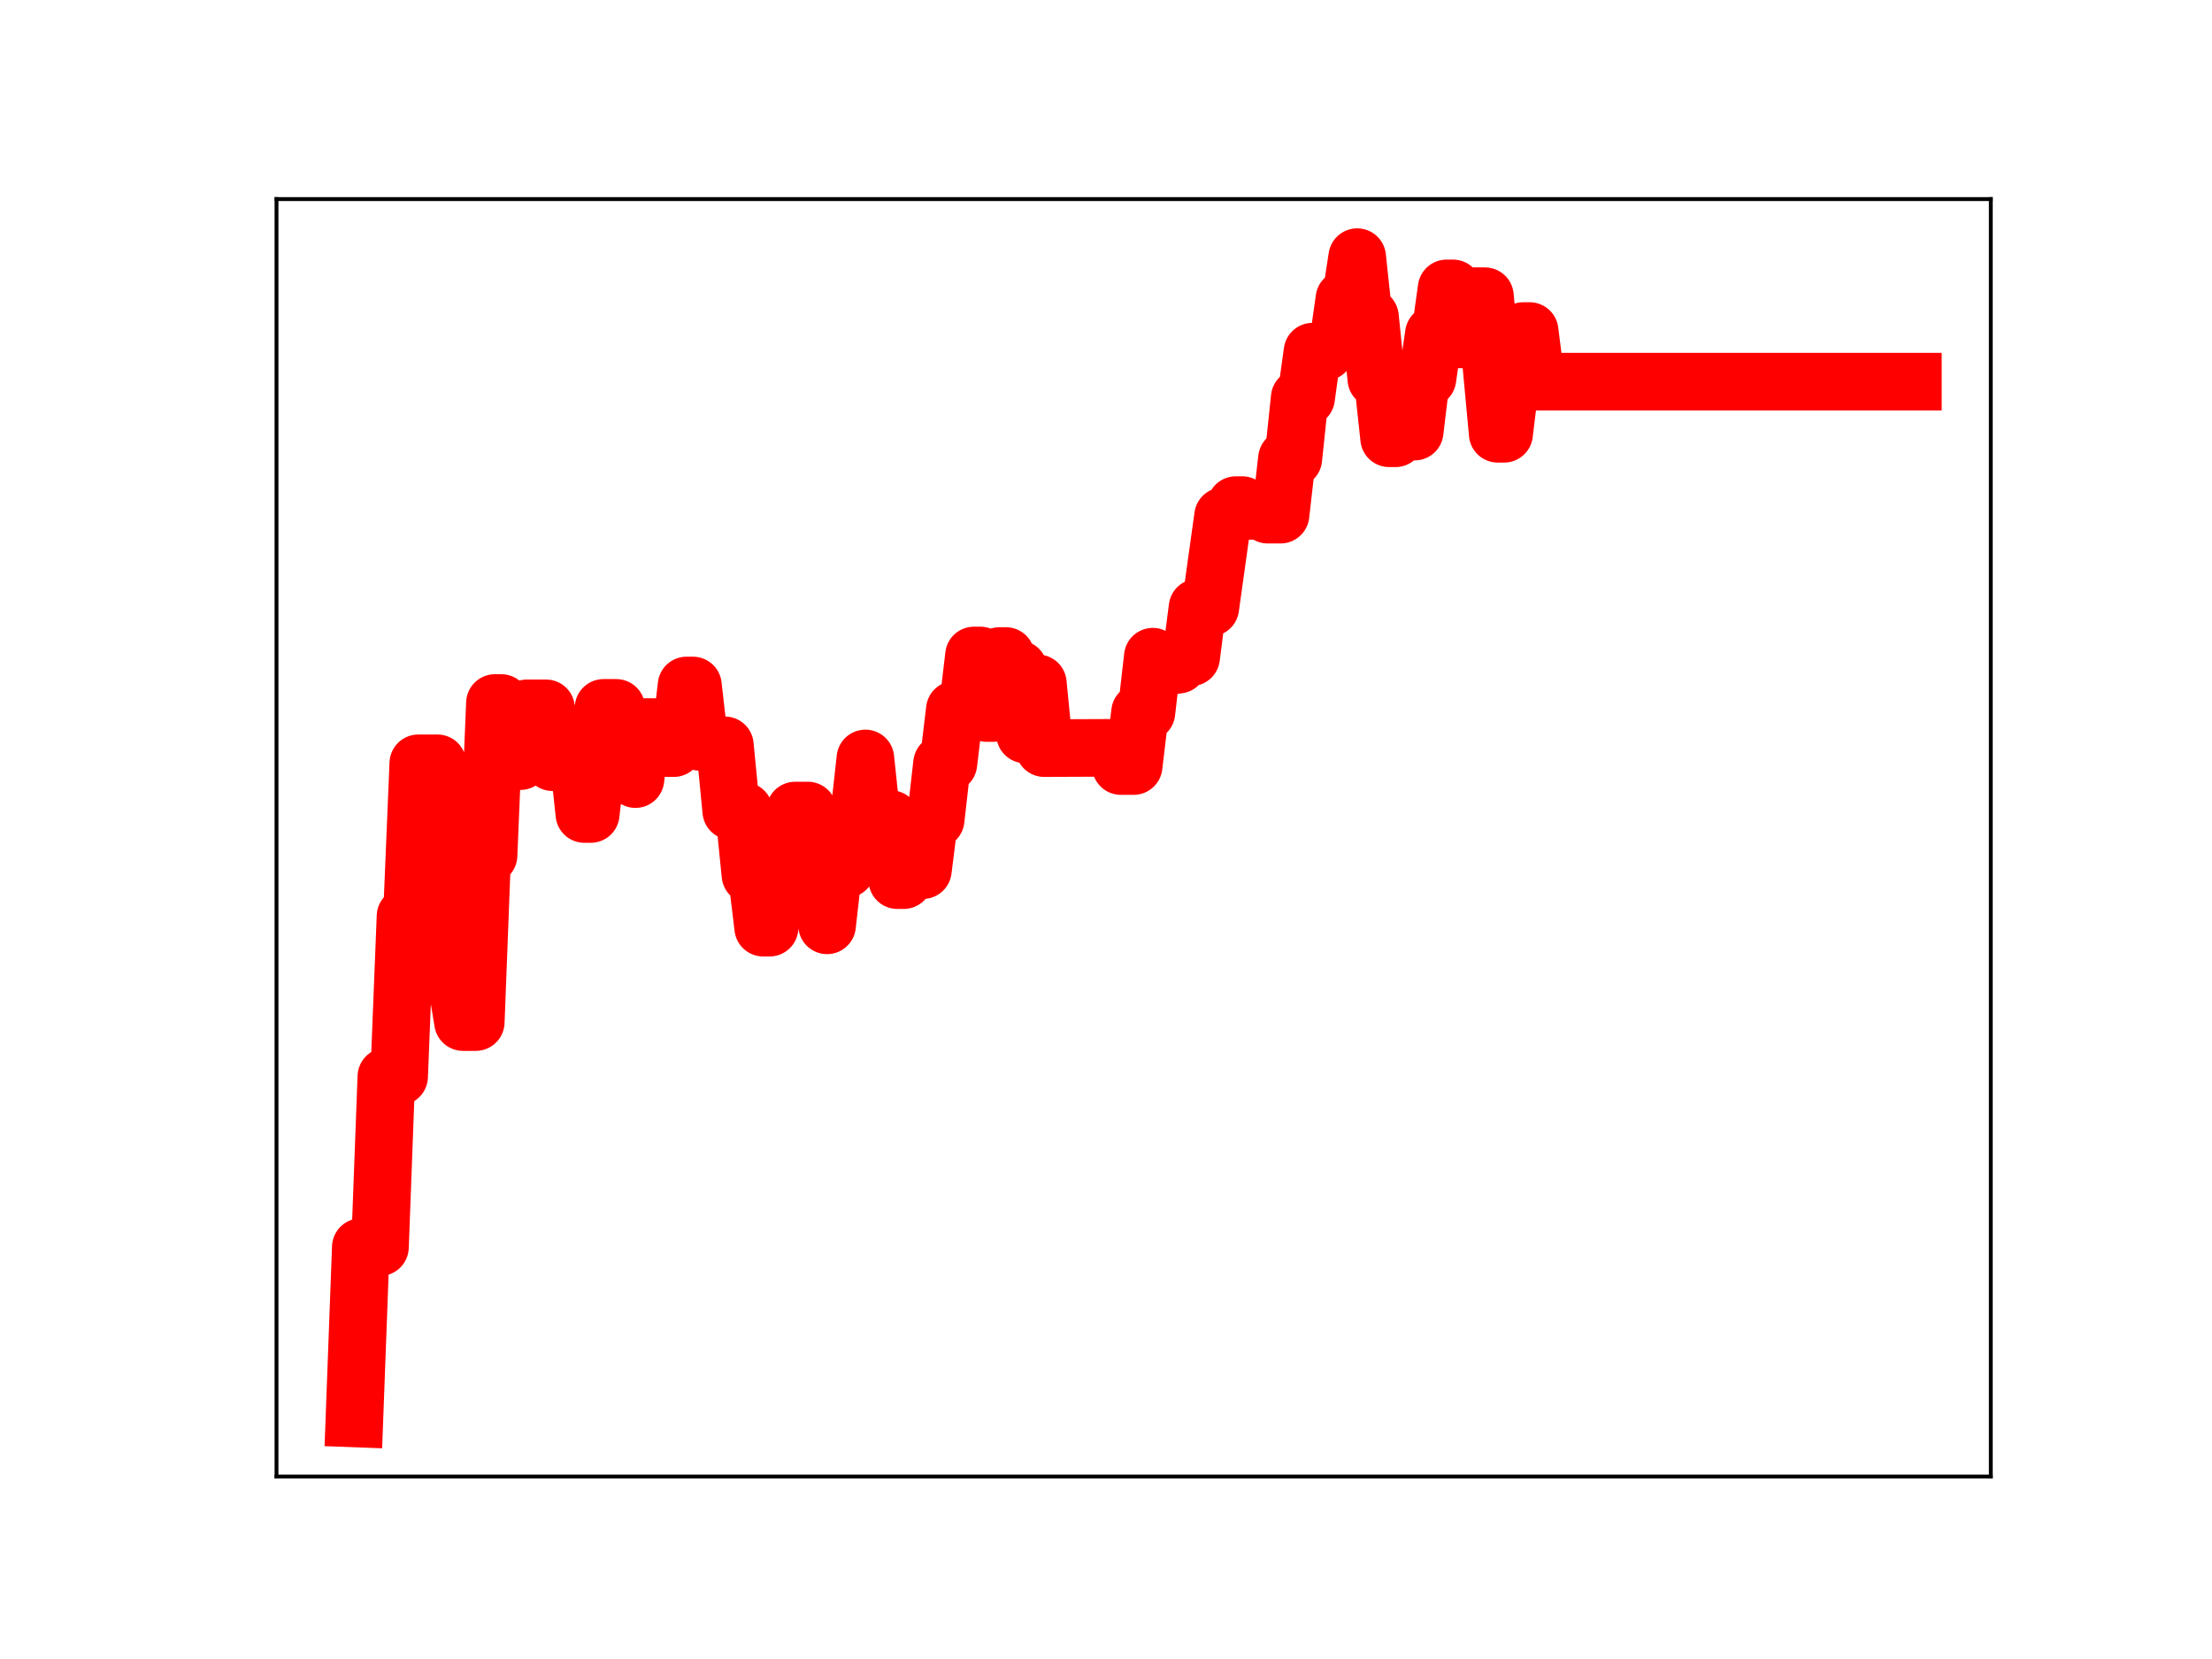 <?xml version="1.0" encoding="utf-8" standalone="no"?>
<!DOCTYPE svg PUBLIC "-//W3C//DTD SVG 1.1//EN"
  "http://www.w3.org/Graphics/SVG/1.1/DTD/svg11.dtd">
<!-- Created with matplotlib (https://matplotlib.org/) -->
<svg height="345.6pt" version="1.1" viewBox="0 0 460.8 345.6" width="460.8pt" xmlns="http://www.w3.org/2000/svg" xmlns:xlink="http://www.w3.org/1999/xlink">
 <defs>
  <style type="text/css">
*{stroke-linecap:butt;stroke-linejoin:round;}
  </style>
 </defs>
 <g id="figure_1">
  <g id="patch_1">
   <path d="M 0 345.6 
L 460.8 345.6 
L 460.8 0 
L 0 0 
z
" style="fill:#ffffff;"/>
  </g>
  <g id="axes_1">
   <g id="patch_2">
    <path d="M 57.6 307.584 
L 414.72 307.584 
L 414.72 41.472 
L 57.6 41.472 
z
" style="fill:#ffffff;"/>
   </g>
   <g id="line2d_1">
    <path clip-path="url(#p4d544a685b)" d="M 73.833 295.488 
L 75.163 259.798 
L 79.155 259.798 
L 80.485 224.268 
L 83.147 224.268 
L 84.477 190.868 
L 85.808 190.868 
L 87.138 159.011 
L 91.13 159.011 
L 92.46 195.927 
L 93.791 204.857 
L 95.122 204.857 
L 96.452 212.918 
L 99.113 212.918 
L 100.444 178.194 
L 101.774 178.194 
L 103.105 146.451 
L 104.435 146.451 
L 105.766 158.557 
L 108.427 158.557 
L 109.758 147.557 
L 113.749 147.557 
L 115.08 158.777 
L 116.41 158.777 
L 117.741 157.055 
L 120.402 157.055 
L 121.733 169.572 
L 123.063 169.572 
L 124.394 157.874 
L 125.724 147.465 
L 128.385 147.465 
L 129.716 159.265 
L 131.046 159.265 
L 132.377 162.3 
L 133.708 151.459 
L 137.699 151.459 
L 139.03 155.847 
L 140.36 155.847 
L 141.691 154.119 
L 143.021 142.801 
L 144.352 142.801 
L 145.683 154.533 
L 148.344 154.533 
L 149.674 155.261 
L 151.005 155.261 
L 152.335 168.95 
L 154.996 168.95 
L 156.327 182.251 
L 157.657 182.251 
L 158.988 193.252 
L 160.319 193.252 
L 161.649 181.106 
L 162.98 179.742 
L 164.31 179.742 
L 165.641 168.852 
L 168.302 168.852 
L 169.632 180.957 
L 170.963 180.957 
L 172.294 192.765 
L 173.624 181.039 
L 176.285 181.039 
L 177.616 170.014 
L 178.946 170.014 
L 180.277 157.998 
L 181.607 170.65 
L 185.599 170.65 
L 186.93 183.349 
L 188.26 183.349 
L 189.591 181.27 
L 192.252 181.27 
L 193.582 170.746 
L 194.913 170.746 
L 196.243 159.049 
L 197.574 159.049 
L 198.905 147.851 
L 201.566 147.851 
L 202.896 136.549 
L 204.227 136.549 
L 205.557 148.537 
L 206.888 148.537 
L 208.218 136.658 
L 209.549 136.658 
L 210.88 139.4 
L 212.21 139.4 
L 213.541 152.992 
L 214.871 142.357 
L 216.202 142.357 
L 217.532 155.846 
L 232.168 155.787 
L 233.499 159.582 
L 236.16 159.582 
L 237.491 148.396 
L 238.821 148.396 
L 240.152 136.801 
L 241.482 138.667 
L 244.143 138.667 
L 245.474 138.473 
L 246.804 136.922 
L 248.135 136.922 
L 249.466 126.574 
L 252.127 126.574 
L 254.788 107.53 
L 256.118 107.53 
L 257.449 105.22 
L 258.779 105.22 
L 260.11 106.429 
L 262.771 106.429 
L 264.102 107.214 
L 266.763 107.214 
L 268.093 95.551 
L 269.424 95.551 
L 270.754 82.868 
L 272.085 82.868 
L 273.415 73.259 
L 276.077 73.259 
L 277.407 71.593 
L 278.738 71.593 
L 280.068 62.254 
L 281.399 62.254 
L 282.729 53.568 
L 284.06 66.018 
L 285.39 66.018 
L 286.721 78.961 
L 288.052 78.961 
L 289.382 91.302 
L 290.713 91.302 
L 292.043 89.911 
L 294.704 89.911 
L 296.035 78.844 
L 297.365 78.844 
L 298.696 69.6 
L 300.026 69.6 
L 301.357 60.077 
L 302.688 60.077 
L 304.018 70.698 
L 305.349 70.698 
L 306.679 61.705 
L 309.34 61.705 
L 312.001 90.362 
L 313.332 90.362 
L 314.663 79.431 
L 315.993 79.431 
L 317.324 68.961 
L 318.654 68.961 
L 319.985 79.506 
L 398.487 79.506 
L 398.487 79.506 
" style="fill:none;stroke:#ff0000;stroke-linecap:square;stroke-width:12;"/>
    <defs>
     <path d="M 0 3 
C 0.796 3 1.559 2.684 2.121 2.121 
C 2.684 1.559 3 0.796 3 0 
C 3 -0.796 2.684 -1.559 2.121 -2.121 
C 1.559 -2.684 0.796 -3 0 -3 
C -0.796 -3 -1.559 -2.684 -2.121 -2.121 
C -2.684 -1.559 -3 -0.796 -3 0 
C -3 0.796 -2.684 1.559 -2.121 2.121 
C -1.559 2.684 -0.796 3 0 3 
z
" id="m7c50fe5d52" style="stroke:#ff0000;"/>
    </defs>
    <g clip-path="url(#p4d544a685b)">
     <use style="fill:#ff0000;stroke:#ff0000;" x="73.833" xlink:href="#m7c50fe5d52" y="295.488"/>
     <use style="fill:#ff0000;stroke:#ff0000;" x="75.163" xlink:href="#m7c50fe5d52" y="259.798"/>
     <use style="fill:#ff0000;stroke:#ff0000;" x="76.494" xlink:href="#m7c50fe5d52" y="259.798"/>
     <use style="fill:#ff0000;stroke:#ff0000;" x="77.824" xlink:href="#m7c50fe5d52" y="259.798"/>
     <use style="fill:#ff0000;stroke:#ff0000;" x="79.155" xlink:href="#m7c50fe5d52" y="259.798"/>
     <use style="fill:#ff0000;stroke:#ff0000;" x="80.485" xlink:href="#m7c50fe5d52" y="224.268"/>
     <use style="fill:#ff0000;stroke:#ff0000;" x="81.816" xlink:href="#m7c50fe5d52" y="224.268"/>
     <use style="fill:#ff0000;stroke:#ff0000;" x="83.147" xlink:href="#m7c50fe5d52" y="224.268"/>
     <use style="fill:#ff0000;stroke:#ff0000;" x="84.477" xlink:href="#m7c50fe5d52" y="190.868"/>
     <use style="fill:#ff0000;stroke:#ff0000;" x="85.808" xlink:href="#m7c50fe5d52" y="190.868"/>
     <use style="fill:#ff0000;stroke:#ff0000;" x="87.138" xlink:href="#m7c50fe5d52" y="159.011"/>
     <use style="fill:#ff0000;stroke:#ff0000;" x="88.469" xlink:href="#m7c50fe5d52" y="159.011"/>
     <use style="fill:#ff0000;stroke:#ff0000;" x="89.799" xlink:href="#m7c50fe5d52" y="159.011"/>
     <use style="fill:#ff0000;stroke:#ff0000;" x="91.13" xlink:href="#m7c50fe5d52" y="159.011"/>
     <use style="fill:#ff0000;stroke:#ff0000;" x="92.46" xlink:href="#m7c50fe5d52" y="195.927"/>
     <use style="fill:#ff0000;stroke:#ff0000;" x="93.791" xlink:href="#m7c50fe5d52" y="204.857"/>
     <use style="fill:#ff0000;stroke:#ff0000;" x="95.122" xlink:href="#m7c50fe5d52" y="204.857"/>
     <use style="fill:#ff0000;stroke:#ff0000;" x="96.452" xlink:href="#m7c50fe5d52" y="212.918"/>
     <use style="fill:#ff0000;stroke:#ff0000;" x="97.783" xlink:href="#m7c50fe5d52" y="212.918"/>
     <use style="fill:#ff0000;stroke:#ff0000;" x="99.113" xlink:href="#m7c50fe5d52" y="212.918"/>
     <use style="fill:#ff0000;stroke:#ff0000;" x="100.444" xlink:href="#m7c50fe5d52" y="178.194"/>
     <use style="fill:#ff0000;stroke:#ff0000;" x="101.774" xlink:href="#m7c50fe5d52" y="178.194"/>
     <use style="fill:#ff0000;stroke:#ff0000;" x="103.105" xlink:href="#m7c50fe5d52" y="146.451"/>
     <use style="fill:#ff0000;stroke:#ff0000;" x="104.435" xlink:href="#m7c50fe5d52" y="146.451"/>
     <use style="fill:#ff0000;stroke:#ff0000;" x="105.766" xlink:href="#m7c50fe5d52" y="158.557"/>
     <use style="fill:#ff0000;stroke:#ff0000;" x="107.097" xlink:href="#m7c50fe5d52" y="158.557"/>
     <use style="fill:#ff0000;stroke:#ff0000;" x="108.427" xlink:href="#m7c50fe5d52" y="158.557"/>
     <use style="fill:#ff0000;stroke:#ff0000;" x="109.758" xlink:href="#m7c50fe5d52" y="147.557"/>
     <use style="fill:#ff0000;stroke:#ff0000;" x="111.088" xlink:href="#m7c50fe5d52" y="147.557"/>
     <use style="fill:#ff0000;stroke:#ff0000;" x="112.419" xlink:href="#m7c50fe5d52" y="147.557"/>
     <use style="fill:#ff0000;stroke:#ff0000;" x="113.749" xlink:href="#m7c50fe5d52" y="147.557"/>
     <use style="fill:#ff0000;stroke:#ff0000;" x="115.08" xlink:href="#m7c50fe5d52" y="158.777"/>
     <use style="fill:#ff0000;stroke:#ff0000;" x="116.41" xlink:href="#m7c50fe5d52" y="158.777"/>
     <use style="fill:#ff0000;stroke:#ff0000;" x="117.741" xlink:href="#m7c50fe5d52" y="157.055"/>
     <use style="fill:#ff0000;stroke:#ff0000;" x="119.071" xlink:href="#m7c50fe5d52" y="157.055"/>
     <use style="fill:#ff0000;stroke:#ff0000;" x="120.402" xlink:href="#m7c50fe5d52" y="157.055"/>
     <use style="fill:#ff0000;stroke:#ff0000;" x="121.733" xlink:href="#m7c50fe5d52" y="169.572"/>
     <use style="fill:#ff0000;stroke:#ff0000;" x="123.063" xlink:href="#m7c50fe5d52" y="169.572"/>
     <use style="fill:#ff0000;stroke:#ff0000;" x="124.394" xlink:href="#m7c50fe5d52" y="157.874"/>
     <use style="fill:#ff0000;stroke:#ff0000;" x="125.724" xlink:href="#m7c50fe5d52" y="147.465"/>
     <use style="fill:#ff0000;stroke:#ff0000;" x="127.055" xlink:href="#m7c50fe5d52" y="147.465"/>
     <use style="fill:#ff0000;stroke:#ff0000;" x="128.385" xlink:href="#m7c50fe5d52" y="147.465"/>
     <use style="fill:#ff0000;stroke:#ff0000;" x="129.716" xlink:href="#m7c50fe5d52" y="159.265"/>
     <use style="fill:#ff0000;stroke:#ff0000;" x="131.046" xlink:href="#m7c50fe5d52" y="159.265"/>
     <use style="fill:#ff0000;stroke:#ff0000;" x="132.377" xlink:href="#m7c50fe5d52" y="162.3"/>
     <use style="fill:#ff0000;stroke:#ff0000;" x="133.708" xlink:href="#m7c50fe5d52" y="151.459"/>
     <use style="fill:#ff0000;stroke:#ff0000;" x="135.038" xlink:href="#m7c50fe5d52" y="151.459"/>
     <use style="fill:#ff0000;stroke:#ff0000;" x="136.369" xlink:href="#m7c50fe5d52" y="151.459"/>
     <use style="fill:#ff0000;stroke:#ff0000;" x="137.699" xlink:href="#m7c50fe5d52" y="151.459"/>
     <use style="fill:#ff0000;stroke:#ff0000;" x="139.03" xlink:href="#m7c50fe5d52" y="155.847"/>
     <use style="fill:#ff0000;stroke:#ff0000;" x="140.36" xlink:href="#m7c50fe5d52" y="155.847"/>
     <use style="fill:#ff0000;stroke:#ff0000;" x="141.691" xlink:href="#m7c50fe5d52" y="154.119"/>
     <use style="fill:#ff0000;stroke:#ff0000;" x="143.021" xlink:href="#m7c50fe5d52" y="142.801"/>
     <use style="fill:#ff0000;stroke:#ff0000;" x="144.352" xlink:href="#m7c50fe5d52" y="142.801"/>
     <use style="fill:#ff0000;stroke:#ff0000;" x="145.683" xlink:href="#m7c50fe5d52" y="154.533"/>
     <use style="fill:#ff0000;stroke:#ff0000;" x="147.013" xlink:href="#m7c50fe5d52" y="154.533"/>
     <use style="fill:#ff0000;stroke:#ff0000;" x="148.344" xlink:href="#m7c50fe5d52" y="154.533"/>
     <use style="fill:#ff0000;stroke:#ff0000;" x="149.674" xlink:href="#m7c50fe5d52" y="155.261"/>
     <use style="fill:#ff0000;stroke:#ff0000;" x="151.005" xlink:href="#m7c50fe5d52" y="155.261"/>
     <use style="fill:#ff0000;stroke:#ff0000;" x="152.335" xlink:href="#m7c50fe5d52" y="168.95"/>
     <use style="fill:#ff0000;stroke:#ff0000;" x="153.666" xlink:href="#m7c50fe5d52" y="168.95"/>
     <use style="fill:#ff0000;stroke:#ff0000;" x="154.996" xlink:href="#m7c50fe5d52" y="168.95"/>
     <use style="fill:#ff0000;stroke:#ff0000;" x="156.327" xlink:href="#m7c50fe5d52" y="182.251"/>
     <use style="fill:#ff0000;stroke:#ff0000;" x="157.657" xlink:href="#m7c50fe5d52" y="182.251"/>
     <use style="fill:#ff0000;stroke:#ff0000;" x="158.988" xlink:href="#m7c50fe5d52" y="193.252"/>
     <use style="fill:#ff0000;stroke:#ff0000;" x="160.319" xlink:href="#m7c50fe5d52" y="193.252"/>
     <use style="fill:#ff0000;stroke:#ff0000;" x="161.649" xlink:href="#m7c50fe5d52" y="181.106"/>
     <use style="fill:#ff0000;stroke:#ff0000;" x="162.98" xlink:href="#m7c50fe5d52" y="179.742"/>
     <use style="fill:#ff0000;stroke:#ff0000;" x="164.31" xlink:href="#m7c50fe5d52" y="179.742"/>
     <use style="fill:#ff0000;stroke:#ff0000;" x="165.641" xlink:href="#m7c50fe5d52" y="168.852"/>
     <use style="fill:#ff0000;stroke:#ff0000;" x="166.971" xlink:href="#m7c50fe5d52" y="168.852"/>
     <use style="fill:#ff0000;stroke:#ff0000;" x="168.302" xlink:href="#m7c50fe5d52" y="168.852"/>
     <use style="fill:#ff0000;stroke:#ff0000;" x="169.632" xlink:href="#m7c50fe5d52" y="180.957"/>
     <use style="fill:#ff0000;stroke:#ff0000;" x="170.963" xlink:href="#m7c50fe5d52" y="180.957"/>
     <use style="fill:#ff0000;stroke:#ff0000;" x="172.294" xlink:href="#m7c50fe5d52" y="192.765"/>
     <use style="fill:#ff0000;stroke:#ff0000;" x="173.624" xlink:href="#m7c50fe5d52" y="181.039"/>
     <use style="fill:#ff0000;stroke:#ff0000;" x="174.955" xlink:href="#m7c50fe5d52" y="181.039"/>
     <use style="fill:#ff0000;stroke:#ff0000;" x="176.285" xlink:href="#m7c50fe5d52" y="181.039"/>
     <use style="fill:#ff0000;stroke:#ff0000;" x="177.616" xlink:href="#m7c50fe5d52" y="170.014"/>
     <use style="fill:#ff0000;stroke:#ff0000;" x="178.946" xlink:href="#m7c50fe5d52" y="170.014"/>
     <use style="fill:#ff0000;stroke:#ff0000;" x="180.277" xlink:href="#m7c50fe5d52" y="157.998"/>
     <use style="fill:#ff0000;stroke:#ff0000;" x="181.607" xlink:href="#m7c50fe5d52" y="170.65"/>
     <use style="fill:#ff0000;stroke:#ff0000;" x="182.938" xlink:href="#m7c50fe5d52" y="170.65"/>
     <use style="fill:#ff0000;stroke:#ff0000;" x="184.268" xlink:href="#m7c50fe5d52" y="170.65"/>
     <use style="fill:#ff0000;stroke:#ff0000;" x="185.599" xlink:href="#m7c50fe5d52" y="170.65"/>
     <use style="fill:#ff0000;stroke:#ff0000;" x="186.93" xlink:href="#m7c50fe5d52" y="183.349"/>
     <use style="fill:#ff0000;stroke:#ff0000;" x="188.26" xlink:href="#m7c50fe5d52" y="183.349"/>
     <use style="fill:#ff0000;stroke:#ff0000;" x="189.591" xlink:href="#m7c50fe5d52" y="181.27"/>
     <use style="fill:#ff0000;stroke:#ff0000;" x="190.921" xlink:href="#m7c50fe5d52" y="181.27"/>
     <use style="fill:#ff0000;stroke:#ff0000;" x="192.252" xlink:href="#m7c50fe5d52" y="181.27"/>
     <use style="fill:#ff0000;stroke:#ff0000;" x="193.582" xlink:href="#m7c50fe5d52" y="170.746"/>
     <use style="fill:#ff0000;stroke:#ff0000;" x="194.913" xlink:href="#m7c50fe5d52" y="170.746"/>
     <use style="fill:#ff0000;stroke:#ff0000;" x="196.243" xlink:href="#m7c50fe5d52" y="159.049"/>
     <use style="fill:#ff0000;stroke:#ff0000;" x="197.574" xlink:href="#m7c50fe5d52" y="159.049"/>
     <use style="fill:#ff0000;stroke:#ff0000;" x="198.905" xlink:href="#m7c50fe5d52" y="147.851"/>
     <use style="fill:#ff0000;stroke:#ff0000;" x="200.235" xlink:href="#m7c50fe5d52" y="147.851"/>
     <use style="fill:#ff0000;stroke:#ff0000;" x="201.566" xlink:href="#m7c50fe5d52" y="147.851"/>
     <use style="fill:#ff0000;stroke:#ff0000;" x="202.896" xlink:href="#m7c50fe5d52" y="136.549"/>
     <use style="fill:#ff0000;stroke:#ff0000;" x="204.227" xlink:href="#m7c50fe5d52" y="136.549"/>
     <use style="fill:#ff0000;stroke:#ff0000;" x="205.557" xlink:href="#m7c50fe5d52" y="148.537"/>
     <use style="fill:#ff0000;stroke:#ff0000;" x="206.888" xlink:href="#m7c50fe5d52" y="148.537"/>
     <use style="fill:#ff0000;stroke:#ff0000;" x="208.218" xlink:href="#m7c50fe5d52" y="136.658"/>
     <use style="fill:#ff0000;stroke:#ff0000;" x="209.549" xlink:href="#m7c50fe5d52" y="136.658"/>
     <use style="fill:#ff0000;stroke:#ff0000;" x="210.88" xlink:href="#m7c50fe5d52" y="139.4"/>
     <use style="fill:#ff0000;stroke:#ff0000;" x="212.21" xlink:href="#m7c50fe5d52" y="139.4"/>
     <use style="fill:#ff0000;stroke:#ff0000;" x="213.541" xlink:href="#m7c50fe5d52" y="152.992"/>
     <use style="fill:#ff0000;stroke:#ff0000;" x="214.871" xlink:href="#m7c50fe5d52" y="142.357"/>
     <use style="fill:#ff0000;stroke:#ff0000;" x="216.202" xlink:href="#m7c50fe5d52" y="142.357"/>
     <use style="fill:#ff0000;stroke:#ff0000;" x="217.532" xlink:href="#m7c50fe5d52" y="155.846"/>
     <use style="fill:#ff0000;stroke:#ff0000;" x="218.863" xlink:href="#m7c50fe5d52" y="155.846"/>
     <use style="fill:#ff0000;stroke:#ff0000;" x="220.193" xlink:href="#m7c50fe5d52" y="155.846"/>
     <use style="fill:#ff0000;stroke:#ff0000;" x="221.524" xlink:href="#m7c50fe5d52" y="155.846"/>
     <use style="fill:#ff0000;stroke:#ff0000;" x="222.854" xlink:href="#m7c50fe5d52" y="155.846"/>
     <use style="fill:#ff0000;stroke:#ff0000;" x="224.185" xlink:href="#m7c50fe5d52" y="155.846"/>
     <use style="fill:#ff0000;stroke:#ff0000;" x="225.516" xlink:href="#m7c50fe5d52" y="155.846"/>
     <use style="fill:#ff0000;stroke:#ff0000;" x="226.846" xlink:href="#m7c50fe5d52" y="155.846"/>
     <use style="fill:#ff0000;stroke:#ff0000;" x="228.177" xlink:href="#m7c50fe5d52" y="155.846"/>
     <use style="fill:#ff0000;stroke:#ff0000;" x="229.507" xlink:href="#m7c50fe5d52" y="155.846"/>
     <use style="fill:#ff0000;stroke:#ff0000;" x="230.838" xlink:href="#m7c50fe5d52" y="155.787"/>
     <use style="fill:#ff0000;stroke:#ff0000;" x="232.168" xlink:href="#m7c50fe5d52" y="155.787"/>
     <use style="fill:#ff0000;stroke:#ff0000;" x="233.499" xlink:href="#m7c50fe5d52" y="159.582"/>
     <use style="fill:#ff0000;stroke:#ff0000;" x="234.829" xlink:href="#m7c50fe5d52" y="159.582"/>
     <use style="fill:#ff0000;stroke:#ff0000;" x="236.16" xlink:href="#m7c50fe5d52" y="159.582"/>
     <use style="fill:#ff0000;stroke:#ff0000;" x="237.491" xlink:href="#m7c50fe5d52" y="148.396"/>
     <use style="fill:#ff0000;stroke:#ff0000;" x="238.821" xlink:href="#m7c50fe5d52" y="148.396"/>
     <use style="fill:#ff0000;stroke:#ff0000;" x="240.152" xlink:href="#m7c50fe5d52" y="136.801"/>
     <use style="fill:#ff0000;stroke:#ff0000;" x="241.482" xlink:href="#m7c50fe5d52" y="138.667"/>
     <use style="fill:#ff0000;stroke:#ff0000;" x="242.813" xlink:href="#m7c50fe5d52" y="138.667"/>
     <use style="fill:#ff0000;stroke:#ff0000;" x="244.143" xlink:href="#m7c50fe5d52" y="138.667"/>
     <use style="fill:#ff0000;stroke:#ff0000;" x="245.474" xlink:href="#m7c50fe5d52" y="138.473"/>
     <use style="fill:#ff0000;stroke:#ff0000;" x="246.804" xlink:href="#m7c50fe5d52" y="136.922"/>
     <use style="fill:#ff0000;stroke:#ff0000;" x="248.135" xlink:href="#m7c50fe5d52" y="136.922"/>
     <use style="fill:#ff0000;stroke:#ff0000;" x="249.466" xlink:href="#m7c50fe5d52" y="126.574"/>
     <use style="fill:#ff0000;stroke:#ff0000;" x="250.796" xlink:href="#m7c50fe5d52" y="126.574"/>
     <use style="fill:#ff0000;stroke:#ff0000;" x="252.127" xlink:href="#m7c50fe5d52" y="126.574"/>
     <use style="fill:#ff0000;stroke:#ff0000;" x="253.457" xlink:href="#m7c50fe5d52" y="116.822"/>
     <use style="fill:#ff0000;stroke:#ff0000;" x="254.788" xlink:href="#m7c50fe5d52" y="107.53"/>
     <use style="fill:#ff0000;stroke:#ff0000;" x="256.118" xlink:href="#m7c50fe5d52" y="107.53"/>
     <use style="fill:#ff0000;stroke:#ff0000;" x="257.449" xlink:href="#m7c50fe5d52" y="105.22"/>
     <use style="fill:#ff0000;stroke:#ff0000;" x="258.779" xlink:href="#m7c50fe5d52" y="105.22"/>
     <use style="fill:#ff0000;stroke:#ff0000;" x="260.11" xlink:href="#m7c50fe5d52" y="106.429"/>
     <use style="fill:#ff0000;stroke:#ff0000;" x="261.44" xlink:href="#m7c50fe5d52" y="106.429"/>
     <use style="fill:#ff0000;stroke:#ff0000;" x="262.771" xlink:href="#m7c50fe5d52" y="106.429"/>
     <use style="fill:#ff0000;stroke:#ff0000;" x="264.102" xlink:href="#m7c50fe5d52" y="107.214"/>
     <use style="fill:#ff0000;stroke:#ff0000;" x="265.432" xlink:href="#m7c50fe5d52" y="107.214"/>
     <use style="fill:#ff0000;stroke:#ff0000;" x="266.763" xlink:href="#m7c50fe5d52" y="107.214"/>
     <use style="fill:#ff0000;stroke:#ff0000;" x="268.093" xlink:href="#m7c50fe5d52" y="95.551"/>
     <use style="fill:#ff0000;stroke:#ff0000;" x="269.424" xlink:href="#m7c50fe5d52" y="95.551"/>
     <use style="fill:#ff0000;stroke:#ff0000;" x="270.754" xlink:href="#m7c50fe5d52" y="82.868"/>
     <use style="fill:#ff0000;stroke:#ff0000;" x="272.085" xlink:href="#m7c50fe5d52" y="82.868"/>
     <use style="fill:#ff0000;stroke:#ff0000;" x="273.415" xlink:href="#m7c50fe5d52" y="73.259"/>
     <use style="fill:#ff0000;stroke:#ff0000;" x="274.746" xlink:href="#m7c50fe5d52" y="73.259"/>
     <use style="fill:#ff0000;stroke:#ff0000;" x="276.077" xlink:href="#m7c50fe5d52" y="73.259"/>
     <use style="fill:#ff0000;stroke:#ff0000;" x="277.407" xlink:href="#m7c50fe5d52" y="71.593"/>
     <use style="fill:#ff0000;stroke:#ff0000;" x="278.738" xlink:href="#m7c50fe5d52" y="71.593"/>
     <use style="fill:#ff0000;stroke:#ff0000;" x="280.068" xlink:href="#m7c50fe5d52" y="62.254"/>
     <use style="fill:#ff0000;stroke:#ff0000;" x="281.399" xlink:href="#m7c50fe5d52" y="62.254"/>
     <use style="fill:#ff0000;stroke:#ff0000;" x="282.729" xlink:href="#m7c50fe5d52" y="53.568"/>
     <use style="fill:#ff0000;stroke:#ff0000;" x="284.06" xlink:href="#m7c50fe5d52" y="66.018"/>
     <use style="fill:#ff0000;stroke:#ff0000;" x="285.39" xlink:href="#m7c50fe5d52" y="66.018"/>
     <use style="fill:#ff0000;stroke:#ff0000;" x="286.721" xlink:href="#m7c50fe5d52" y="78.961"/>
     <use style="fill:#ff0000;stroke:#ff0000;" x="288.052" xlink:href="#m7c50fe5d52" y="78.961"/>
     <use style="fill:#ff0000;stroke:#ff0000;" x="289.382" xlink:href="#m7c50fe5d52" y="91.302"/>
     <use style="fill:#ff0000;stroke:#ff0000;" x="290.713" xlink:href="#m7c50fe5d52" y="91.302"/>
     <use style="fill:#ff0000;stroke:#ff0000;" x="292.043" xlink:href="#m7c50fe5d52" y="89.911"/>
     <use style="fill:#ff0000;stroke:#ff0000;" x="293.374" xlink:href="#m7c50fe5d52" y="89.911"/>
     <use style="fill:#ff0000;stroke:#ff0000;" x="294.704" xlink:href="#m7c50fe5d52" y="89.911"/>
     <use style="fill:#ff0000;stroke:#ff0000;" x="296.035" xlink:href="#m7c50fe5d52" y="78.844"/>
     <use style="fill:#ff0000;stroke:#ff0000;" x="297.365" xlink:href="#m7c50fe5d52" y="78.844"/>
     <use style="fill:#ff0000;stroke:#ff0000;" x="298.696" xlink:href="#m7c50fe5d52" y="69.6"/>
     <use style="fill:#ff0000;stroke:#ff0000;" x="300.026" xlink:href="#m7c50fe5d52" y="69.6"/>
     <use style="fill:#ff0000;stroke:#ff0000;" x="301.357" xlink:href="#m7c50fe5d52" y="60.077"/>
     <use style="fill:#ff0000;stroke:#ff0000;" x="302.688" xlink:href="#m7c50fe5d52" y="60.077"/>
     <use style="fill:#ff0000;stroke:#ff0000;" x="304.018" xlink:href="#m7c50fe5d52" y="70.698"/>
     <use style="fill:#ff0000;stroke:#ff0000;" x="305.349" xlink:href="#m7c50fe5d52" y="70.698"/>
     <use style="fill:#ff0000;stroke:#ff0000;" x="306.679" xlink:href="#m7c50fe5d52" y="61.705"/>
     <use style="fill:#ff0000;stroke:#ff0000;" x="308.01" xlink:href="#m7c50fe5d52" y="61.705"/>
     <use style="fill:#ff0000;stroke:#ff0000;" x="309.34" xlink:href="#m7c50fe5d52" y="61.705"/>
     <use style="fill:#ff0000;stroke:#ff0000;" x="310.671" xlink:href="#m7c50fe5d52" y="75.656"/>
     <use style="fill:#ff0000;stroke:#ff0000;" x="312.001" xlink:href="#m7c50fe5d52" y="90.362"/>
     <use style="fill:#ff0000;stroke:#ff0000;" x="313.332" xlink:href="#m7c50fe5d52" y="90.362"/>
     <use style="fill:#ff0000;stroke:#ff0000;" x="314.663" xlink:href="#m7c50fe5d52" y="79.431"/>
     <use style="fill:#ff0000;stroke:#ff0000;" x="315.993" xlink:href="#m7c50fe5d52" y="79.431"/>
     <use style="fill:#ff0000;stroke:#ff0000;" x="317.324" xlink:href="#m7c50fe5d52" y="68.961"/>
     <use style="fill:#ff0000;stroke:#ff0000;" x="318.654" xlink:href="#m7c50fe5d52" y="68.961"/>
     <use style="fill:#ff0000;stroke:#ff0000;" x="319.985" xlink:href="#m7c50fe5d52" y="79.506"/>
     <use style="fill:#ff0000;stroke:#ff0000;" x="321.315" xlink:href="#m7c50fe5d52" y="79.506"/>
     <use style="fill:#ff0000;stroke:#ff0000;" x="322.646" xlink:href="#m7c50fe5d52" y="79.506"/>
     <use style="fill:#ff0000;stroke:#ff0000;" x="323.976" xlink:href="#m7c50fe5d52" y="79.506"/>
     <use style="fill:#ff0000;stroke:#ff0000;" x="325.307" xlink:href="#m7c50fe5d52" y="79.506"/>
     <use style="fill:#ff0000;stroke:#ff0000;" x="326.637" xlink:href="#m7c50fe5d52" y="79.506"/>
     <use style="fill:#ff0000;stroke:#ff0000;" x="327.968" xlink:href="#m7c50fe5d52" y="79.506"/>
     <use style="fill:#ff0000;stroke:#ff0000;" x="329.299" xlink:href="#m7c50fe5d52" y="79.506"/>
     <use style="fill:#ff0000;stroke:#ff0000;" x="330.629" xlink:href="#m7c50fe5d52" y="79.506"/>
     <use style="fill:#ff0000;stroke:#ff0000;" x="331.96" xlink:href="#m7c50fe5d52" y="79.506"/>
     <use style="fill:#ff0000;stroke:#ff0000;" x="333.29" xlink:href="#m7c50fe5d52" y="79.506"/>
     <use style="fill:#ff0000;stroke:#ff0000;" x="334.621" xlink:href="#m7c50fe5d52" y="79.506"/>
     <use style="fill:#ff0000;stroke:#ff0000;" x="335.951" xlink:href="#m7c50fe5d52" y="79.506"/>
     <use style="fill:#ff0000;stroke:#ff0000;" x="337.282" xlink:href="#m7c50fe5d52" y="79.506"/>
     <use style="fill:#ff0000;stroke:#ff0000;" x="338.612" xlink:href="#m7c50fe5d52" y="79.506"/>
     <use style="fill:#ff0000;stroke:#ff0000;" x="339.943" xlink:href="#m7c50fe5d52" y="79.506"/>
     <use style="fill:#ff0000;stroke:#ff0000;" x="341.274" xlink:href="#m7c50fe5d52" y="79.506"/>
     <use style="fill:#ff0000;stroke:#ff0000;" x="342.604" xlink:href="#m7c50fe5d52" y="79.506"/>
     <use style="fill:#ff0000;stroke:#ff0000;" x="343.935" xlink:href="#m7c50fe5d52" y="79.506"/>
     <use style="fill:#ff0000;stroke:#ff0000;" x="345.265" xlink:href="#m7c50fe5d52" y="79.506"/>
     <use style="fill:#ff0000;stroke:#ff0000;" x="346.596" xlink:href="#m7c50fe5d52" y="79.506"/>
     <use style="fill:#ff0000;stroke:#ff0000;" x="347.926" xlink:href="#m7c50fe5d52" y="79.506"/>
     <use style="fill:#ff0000;stroke:#ff0000;" x="349.257" xlink:href="#m7c50fe5d52" y="79.506"/>
     <use style="fill:#ff0000;stroke:#ff0000;" x="350.587" xlink:href="#m7c50fe5d52" y="79.506"/>
     <use style="fill:#ff0000;stroke:#ff0000;" x="351.918" xlink:href="#m7c50fe5d52" y="79.506"/>
     <use style="fill:#ff0000;stroke:#ff0000;" x="353.249" xlink:href="#m7c50fe5d52" y="79.506"/>
     <use style="fill:#ff0000;stroke:#ff0000;" x="354.579" xlink:href="#m7c50fe5d52" y="79.506"/>
     <use style="fill:#ff0000;stroke:#ff0000;" x="355.91" xlink:href="#m7c50fe5d52" y="79.506"/>
     <use style="fill:#ff0000;stroke:#ff0000;" x="357.24" xlink:href="#m7c50fe5d52" y="79.506"/>
     <use style="fill:#ff0000;stroke:#ff0000;" x="358.571" xlink:href="#m7c50fe5d52" y="79.506"/>
     <use style="fill:#ff0000;stroke:#ff0000;" x="359.901" xlink:href="#m7c50fe5d52" y="79.506"/>
     <use style="fill:#ff0000;stroke:#ff0000;" x="361.232" xlink:href="#m7c50fe5d52" y="79.506"/>
     <use style="fill:#ff0000;stroke:#ff0000;" x="362.562" xlink:href="#m7c50fe5d52" y="79.506"/>
     <use style="fill:#ff0000;stroke:#ff0000;" x="363.893" xlink:href="#m7c50fe5d52" y="79.506"/>
     <use style="fill:#ff0000;stroke:#ff0000;" x="365.223" xlink:href="#m7c50fe5d52" y="79.506"/>
     <use style="fill:#ff0000;stroke:#ff0000;" x="366.554" xlink:href="#m7c50fe5d52" y="79.506"/>
     <use style="fill:#ff0000;stroke:#ff0000;" x="367.885" xlink:href="#m7c50fe5d52" y="79.506"/>
     <use style="fill:#ff0000;stroke:#ff0000;" x="369.215" xlink:href="#m7c50fe5d52" y="79.506"/>
     <use style="fill:#ff0000;stroke:#ff0000;" x="370.546" xlink:href="#m7c50fe5d52" y="79.506"/>
     <use style="fill:#ff0000;stroke:#ff0000;" x="371.876" xlink:href="#m7c50fe5d52" y="79.506"/>
     <use style="fill:#ff0000;stroke:#ff0000;" x="373.207" xlink:href="#m7c50fe5d52" y="79.506"/>
     <use style="fill:#ff0000;stroke:#ff0000;" x="374.537" xlink:href="#m7c50fe5d52" y="79.506"/>
     <use style="fill:#ff0000;stroke:#ff0000;" x="375.868" xlink:href="#m7c50fe5d52" y="79.506"/>
     <use style="fill:#ff0000;stroke:#ff0000;" x="377.198" xlink:href="#m7c50fe5d52" y="79.506"/>
     <use style="fill:#ff0000;stroke:#ff0000;" x="378.529" xlink:href="#m7c50fe5d52" y="79.506"/>
     <use style="fill:#ff0000;stroke:#ff0000;" x="379.86" xlink:href="#m7c50fe5d52" y="79.506"/>
     <use style="fill:#ff0000;stroke:#ff0000;" x="381.19" xlink:href="#m7c50fe5d52" y="79.506"/>
     <use style="fill:#ff0000;stroke:#ff0000;" x="382.521" xlink:href="#m7c50fe5d52" y="79.506"/>
     <use style="fill:#ff0000;stroke:#ff0000;" x="383.851" xlink:href="#m7c50fe5d52" y="79.506"/>
     <use style="fill:#ff0000;stroke:#ff0000;" x="385.182" xlink:href="#m7c50fe5d52" y="79.506"/>
     <use style="fill:#ff0000;stroke:#ff0000;" x="386.512" xlink:href="#m7c50fe5d52" y="79.506"/>
     <use style="fill:#ff0000;stroke:#ff0000;" x="387.843" xlink:href="#m7c50fe5d52" y="79.506"/>
     <use style="fill:#ff0000;stroke:#ff0000;" x="389.173" xlink:href="#m7c50fe5d52" y="79.506"/>
     <use style="fill:#ff0000;stroke:#ff0000;" x="390.504" xlink:href="#m7c50fe5d52" y="79.506"/>
     <use style="fill:#ff0000;stroke:#ff0000;" x="391.835" xlink:href="#m7c50fe5d52" y="79.506"/>
     <use style="fill:#ff0000;stroke:#ff0000;" x="393.165" xlink:href="#m7c50fe5d52" y="79.506"/>
     <use style="fill:#ff0000;stroke:#ff0000;" x="394.496" xlink:href="#m7c50fe5d52" y="79.506"/>
     <use style="fill:#ff0000;stroke:#ff0000;" x="395.826" xlink:href="#m7c50fe5d52" y="79.506"/>
     <use style="fill:#ff0000;stroke:#ff0000;" x="397.157" xlink:href="#m7c50fe5d52" y="79.506"/>
     <use style="fill:#ff0000;stroke:#ff0000;" x="398.487" xlink:href="#m7c50fe5d52" y="79.506"/>
    </g>
   </g>
   <g id="patch_3">
    <path d="M 57.6 307.584 
L 57.6 41.472 
" style="fill:none;stroke:#000000;stroke-linecap:square;stroke-linejoin:miter;stroke-width:0.8;"/>
   </g>
   <g id="patch_4">
    <path d="M 414.72 307.584 
L 414.72 41.472 
" style="fill:none;stroke:#000000;stroke-linecap:square;stroke-linejoin:miter;stroke-width:0.8;"/>
   </g>
   <g id="patch_5">
    <path d="M 57.6 307.584 
L 414.72 307.584 
" style="fill:none;stroke:#000000;stroke-linecap:square;stroke-linejoin:miter;stroke-width:0.8;"/>
   </g>
   <g id="patch_6">
    <path d="M 57.6 41.472 
L 414.72 41.472 
" style="fill:none;stroke:#000000;stroke-linecap:square;stroke-linejoin:miter;stroke-width:0.8;"/>
   </g>
  </g>
 </g>
 <defs>
  <clipPath id="p4d544a685b">
   <rect height="266.112" width="357.12" x="57.6" y="41.472"/>
  </clipPath>
 </defs>
</svg>
